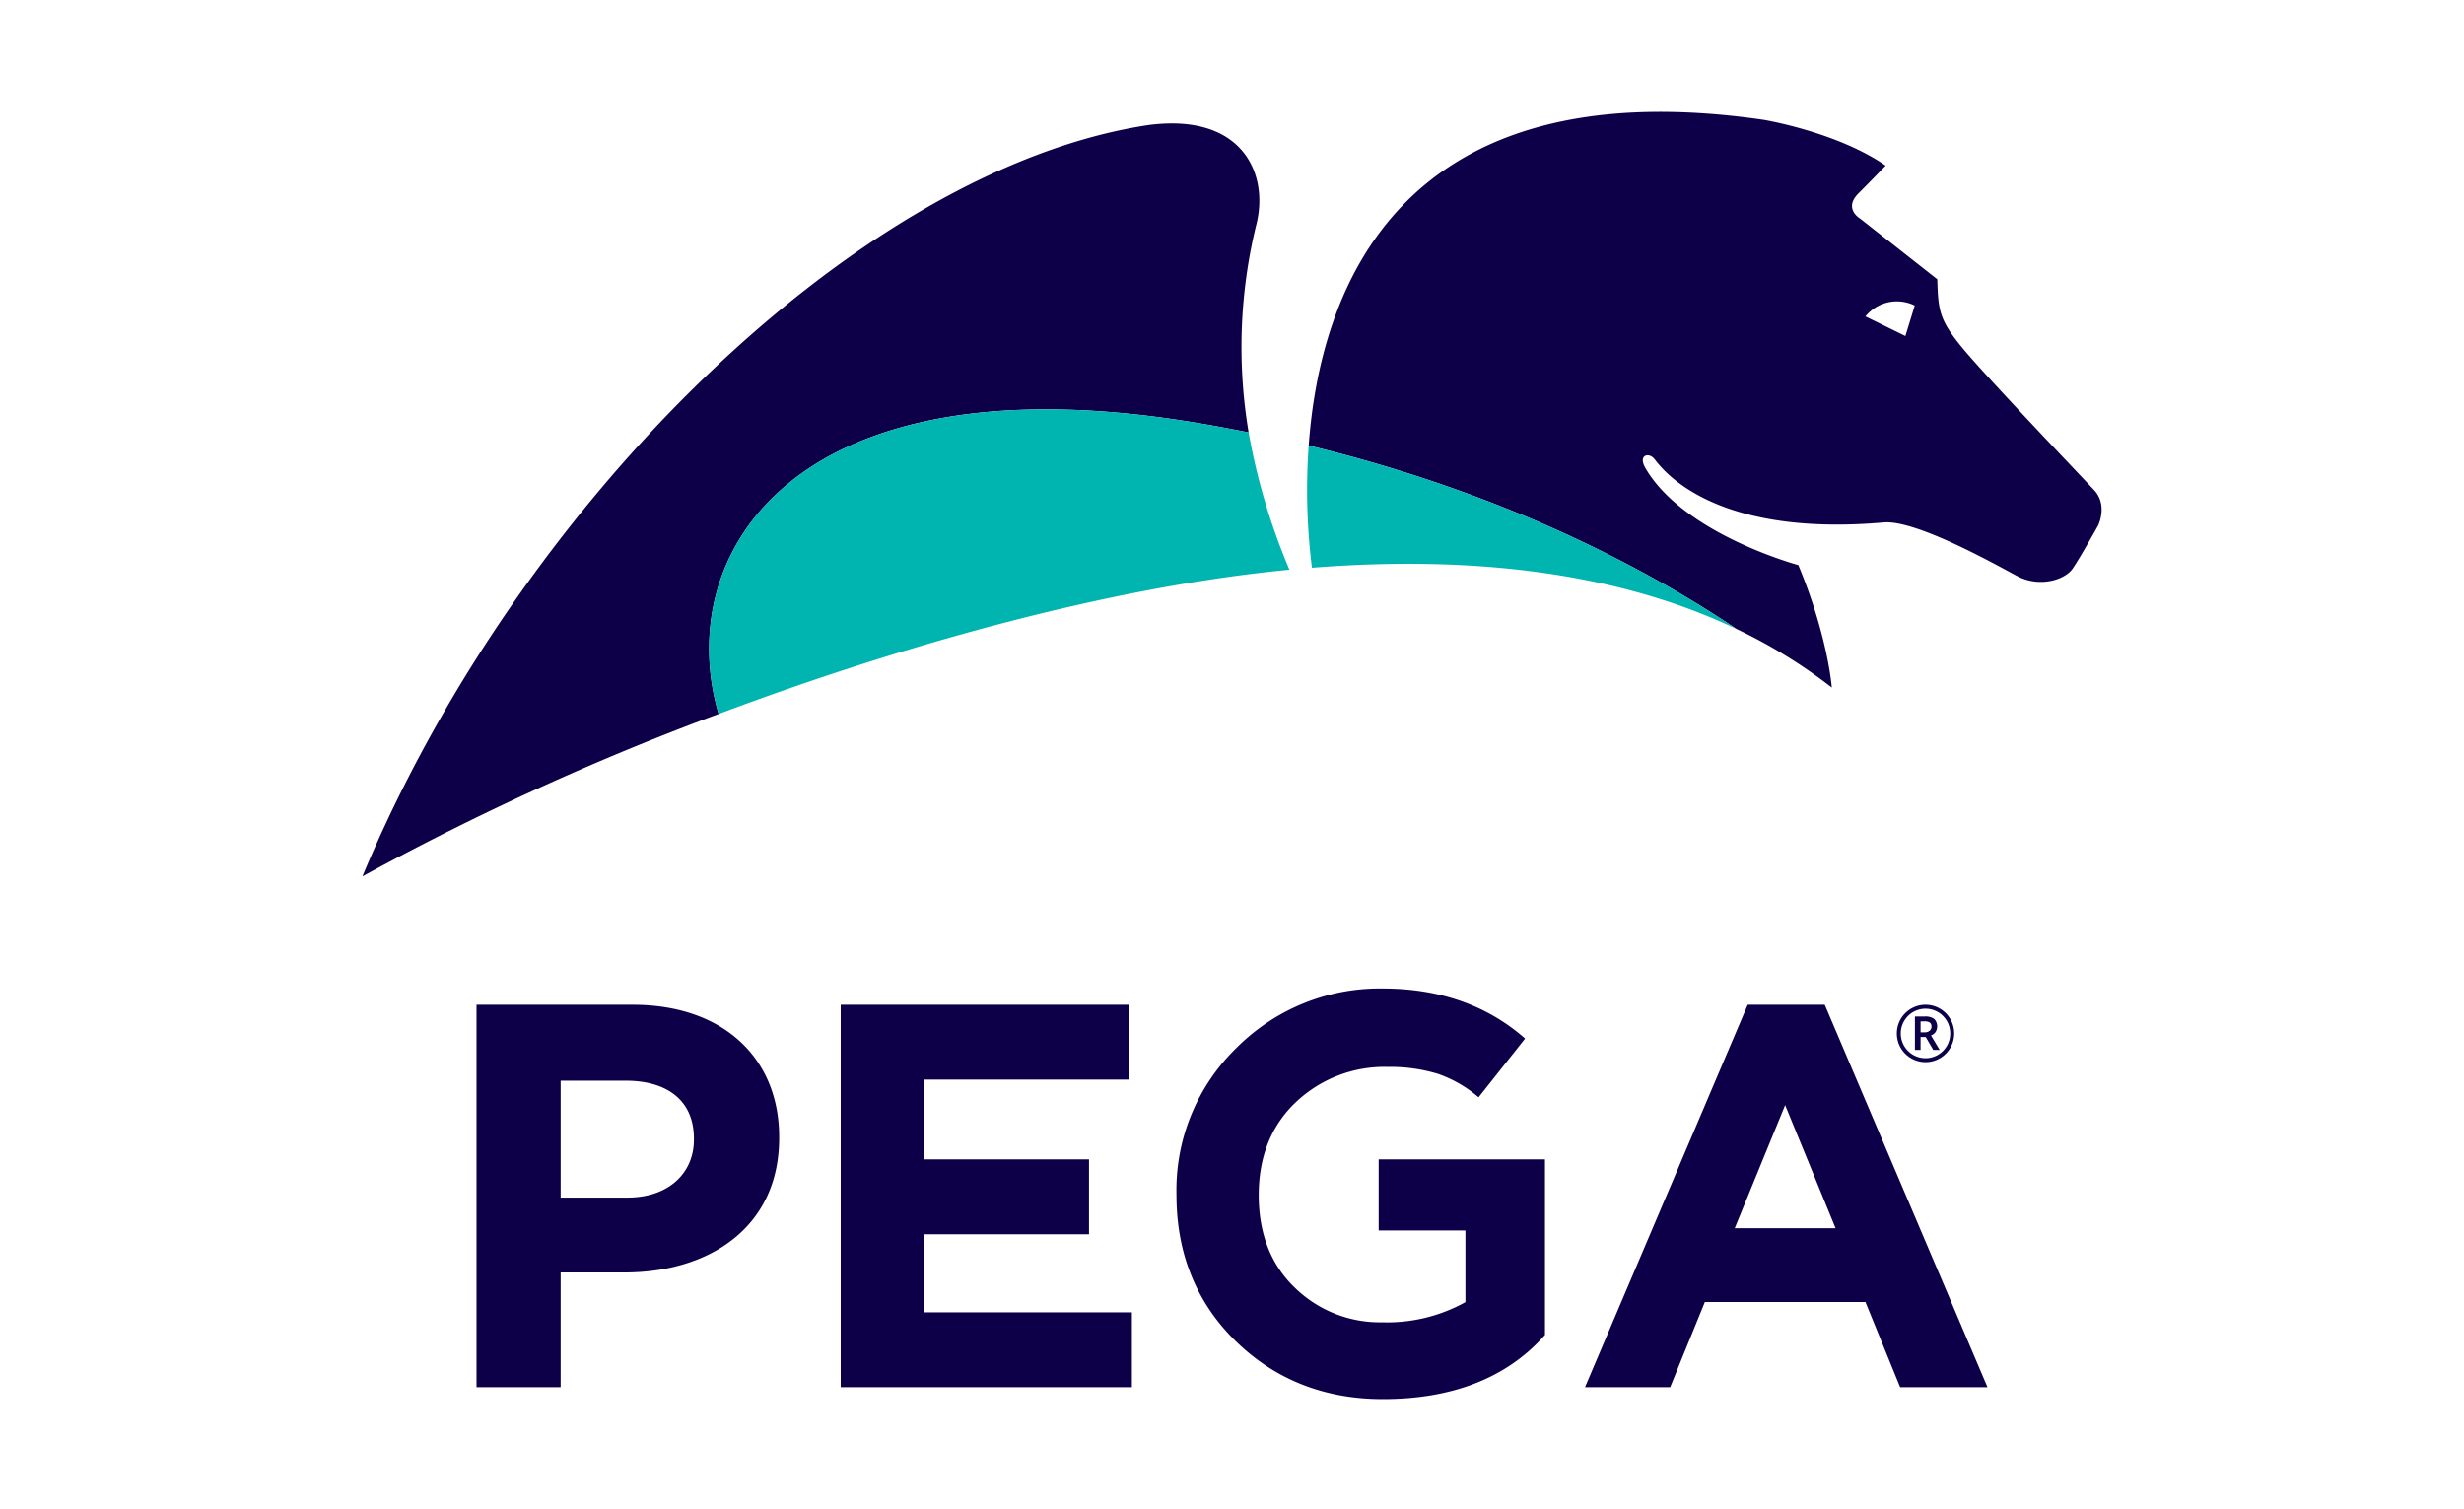 <?xml version="1.0" encoding="UTF-8"?> <svg xmlns="http://www.w3.org/2000/svg" id="Layer_1" data-name="Layer 1" viewBox="0 0 400 245"><defs><style>.cls-1{fill:none;}.cls-2{fill:#0e0048;}.cls-3{fill:#00b5af;}</style></defs><title>pega</title><rect class="cls-1" x="15.28" y="-43.917" width="369.439" height="331.178"></rect><path class="cls-2" d="M203.984,36.307a83.356,83.356,0,0,0-1.286,33.885c-2.977-.594-6-1.16-9.115-1.667-64.921-10.566-84.504,21.431-76.924,47.376A434.275,434.275,0,0,0,58.832,142.27C84.311,81.158,139.685,27.372,186.422,20.302,201.682,18.29,205.973,28.19,203.984,36.307ZM340.601,85.311s-2.834,5.073-4.104,6.948c-1.276,1.89-5.264,3.063-8.713,1.416-1.577-.75-16.331-9.356-21.977-8.863-28.577,2.492-36.363-9.282-37.28-10.352-.921-1.07-2.64-.573-1.412,1.532,6.268,10.752,24.822,15.736,24.822,15.736,4.85,11.692,5.431,19.881,5.431,19.881a83.675,83.675,0,0,0-15.495-9.521c-14.707-9.869-37.731-22.091-69.423-29.752,1.82-25.141,14.505-61.483,73.826-52.888,0,0,11.902,1.95,19.835,7.437,0,0-1.906,1.999-4.411,4.502-2.506,2.496.266,4.1.266,4.1l12.528,9.849c.147,5.211.361,6.67,4.281,11.386,3.921,4.708,19.164,20.672,21.157,22.808C342.244,81.998,340.601,85.311,340.601,85.311ZM310.835,49.604l-.346-.165a6.558,6.558,0,0,0-7.27,1.492l-.406.427,6.503,3.187Z"></path><path class="cls-3" d="M209.327,92.48c-28.34,2.704-61.85,11.848-92.668,23.422-7.579-25.945,12.005-57.944,76.924-47.378,3.115.507,6.139,1.076,9.115,1.668A102.88,102.88,0,0,0,209.327,92.48Zm3.651-.319c25.294-1.999,49.165.538,68.895,9.927C267.166,92.218,244.142,79.997,212.448,72.335A101.082,101.082,0,0,0,212.978,92.16Z"></path><path class="cls-2" d="M150.049,200.36h26.739v-12.153H150.049v-12.957h33.258v-12.143H136.48v62.077h47.269v-12.149H150.049Zm50.746-30.322a32.217,32.217,0,0,0-9.81,23.927c0,9.527,3.238,17.516,9.634,23.76,6.386,6.237,14.415,9.395,23.865,9.395,11.191,0,19.937-3.387,26.011-10.069l.313-.353V188.206H223.81v11.533h14.082v11.638a26.159,26.159,0,0,1-13.536,3.273,19.757,19.757,0,0,1-14.184-5.642c-3.871-3.727-5.835-8.781-5.835-14.992,0-6.215,2.022-11.29,6.009-15.08a20.923,20.923,0,0,1,14.938-5.739,26.567,26.567,0,0,1,8.181,1.138,20.395,20.395,0,0,1,6.563,3.793l7.552-9.533c-3.985-3.511-11.157-8.132-23.096-8.132A32.826,32.826,0,0,0,200.794,170.038Zm-98.073-6.931H77.357v62.077h13.658V206.56h10.372c13.924,0,25.102-7.454,25.102-21.819v-.177C126.489,171.884,117.535,163.107,102.721,163.107Zm9.929,21.905c0,5.316-3.986,9.397-10.815,9.397H91.015V175.433h10.551c6.831,0,11.084,3.282,11.084,9.401Zm199.131-19.212h.657a1.409,1.409,0,0,1,.844.201.784.784,0,0,1,.269.669.833.833,0,0,1-.301.654,1.184,1.184,0,0,1-.797.257h-.672Zm.8-2.693a4.656,4.656,0,1,0,4.656,4.656A4.656,4.656,0,0,0,312.582,163.106Zm4.015,4.656a4.015,4.015,0,1,1-4.015-4.015A4.015,4.015,0,0,1,316.597,167.762Zm-4.816,2.668v-2.087h.838l1.221,2.087h1.041l-1.412-2.341a1.552,1.552,0,0,0,.742-.567,1.724,1.724,0,0,0-.216-2.109,2.336,2.336,0,0,0-1.513-.403h-1.618v5.42Zm-28.062-7.324-26.414,62.077h13.825l5.631-13.821h26.071l5.631,13.821h14.179l-26.416-62.077Zm-2.112,36.278,8.189-19.99,8.191,19.99Z"></path></svg> 